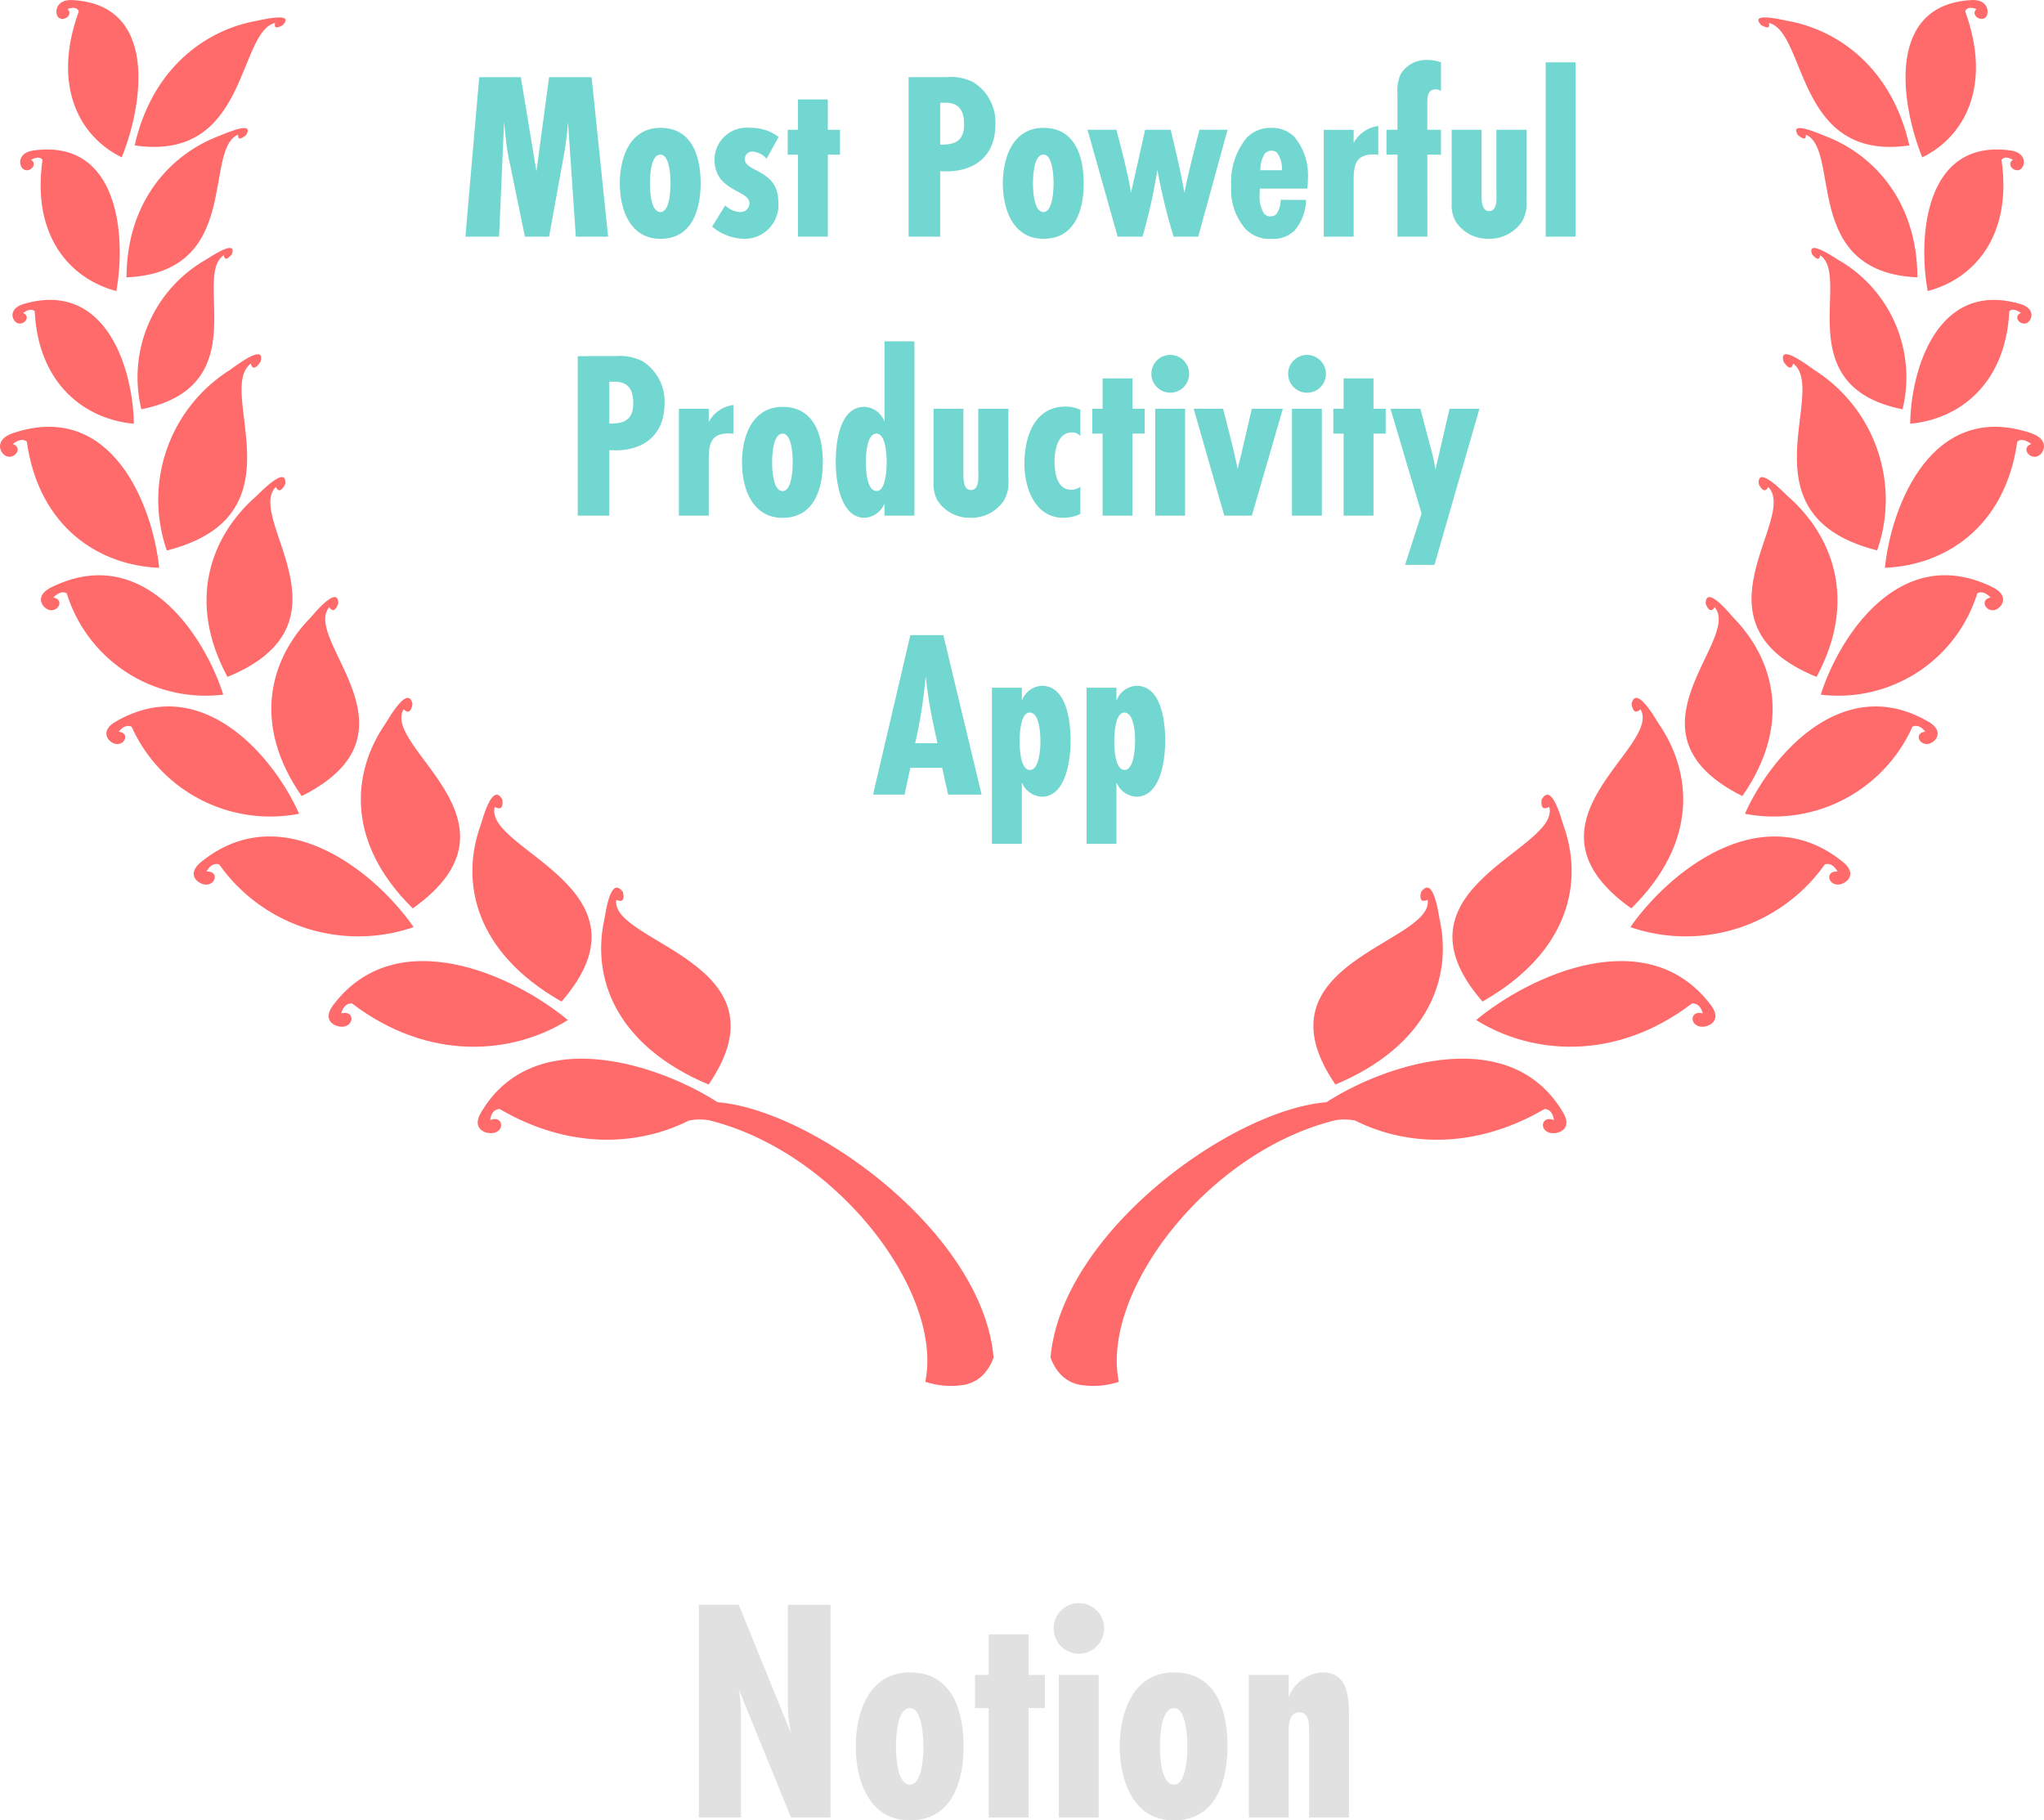 <svg xmlns="http://www.w3.org/2000/svg" width="153.869" height="137.031" viewBox="0 0 153.869 137.031"><defs><style>.a{fill:#e1e1e1;}.b{fill:#72d7d1;}.c{fill:#ff6a6a;}</style></defs><g transform="translate(-801.065 -4880.185)"><path class="a" d="M-14.412,0V-16.008h-3.216V-8.5a11.027,11.027,0,0,0,.24,2.16l-3.936-9.672h-3V0h3.168V-7.824a9.382,9.382,0,0,0-.168-1.824L-17.388,0ZM-4.4-5.352c0-2.664-.84-5.568-4.032-5.568-3.072,0-4.08,2.976-4.08,5.568S-11.508.216-8.436.216C-5.268.216-4.4-2.712-4.4-5.352Zm-3.024,0c0,.648-.072,2.88-1.008,2.88-.984,0-1.056-2.184-1.056-2.88s.072-2.88,1.056-2.88C-7.5-8.232-7.428-6-7.428-5.352Zm9.144-2.88v-2.5H.492v-3.048h-3v3.048H-3.54v2.5h1.032V0h3V-8.232Zm4.464-6a1.885,1.885,0,0,0-1.9-1.9,1.885,1.885,0,0,0-1.9,1.9,1.885,1.885,0,0,0,1.9,1.9A1.885,1.885,0,0,0,6.18-14.232ZM5.772,0V-10.728h-3V0Zm9.7-5.352c0-2.664-.84-5.568-4.032-5.568-3.072,0-4.08,2.976-4.08,5.568S8.364.216,11.436.216C14.6.216,15.468-2.712,15.468-5.352Zm-3.024,0c0,.648-.072,2.88-1.008,2.88-.984,0-1.056-2.184-1.056-2.88s.072-2.88,1.056-2.88C12.372-8.232,12.444-6,12.444-5.352ZM24.612,0V-7.752c0-1.44-.144-3.168-1.992-3.168a2.879,2.879,0,0,0-2.544,1.872v-1.68h-3V0h3V-6.216c0-.6-.048-1.7.816-1.7.7,0,.72.864.72,1.344V0Z" transform="translate(878 5017)"/><path class="b" d="M13.842,18,12.6,5.994H9.4l-.954,7.092L7.272,5.994H4.14L3.1,18H5.634l.378-8.64.144,1.4a15.031,15.031,0,0,0,.306,1.8L7.578,18H9.4l1.062-5.868a23.824,23.824,0,0,0,.36-2.772L11.412,18Zm6.966-4.014c0-2-.63-4.176-3.024-4.176-2.3,0-3.06,2.232-3.06,4.176s.756,4.176,3.06,4.176C20.16,18.162,20.808,15.966,20.808,13.986Zm-2.268,0c0,.486-.054,2.16-.756,2.16-.738,0-.792-1.638-.792-2.16s.054-2.16.792-2.16C18.486,11.826,18.54,13.5,18.54,13.986Zm8.136-3.492a3.386,3.386,0,0,0-2.142-.684,2.421,2.421,0,0,0-2.682,2.376c0,2.43,2.628,2.286,2.628,3.294a.667.667,0,0,1-.72.666,1.73,1.73,0,0,1-1.1-.5l-.99,1.6a3.92,3.92,0,0,0,2.448.918,2.546,2.546,0,0,0,2.538-2.79c0-2.43-2.52-2.232-2.52-3.2a.548.548,0,0,1,.576-.576,1.53,1.53,0,0,1,1.062.54ZM31.3,11.826V9.954h-.918V7.668h-2.25V9.954H27.36v1.872h.774V18h2.25V11.826Zm5.166-5.832V18h2.376V13.068c2.376.18,4.158-.99,4.158-3.51A3.571,3.571,0,0,0,41.364,6.39a3.7,3.7,0,0,0-2.016-.4Zm2.376,5.076V7.92h.414c1.062,0,1.386.666,1.386,1.62,0,1.152-.576,1.53-1.656,1.53Zm10.8,2.916c0-2-.63-4.176-3.024-4.176-2.3,0-3.06,2.232-3.06,4.176s.756,4.176,3.06,4.176C49,18.162,49.644,15.966,49.644,13.986Zm-2.268,0c0,.486-.054,2.16-.756,2.16-.738,0-.792-1.638-.792-2.16s.054-2.16.792-2.16C47.322,11.826,47.376,13.5,47.376,13.986Zm13.1-4.032H58.356c-.4,1.584-.81,3.15-1.134,4.734-.27-1.6-.666-3.168-1.026-4.734H54.27l-1.062,4.734c-.27-1.6-.7-3.168-1.1-4.734H49.932L52.2,18h1.872a40.66,40.66,0,0,0,1.116-5.04A44.669,44.669,0,0,0,56.412,18h1.854Zm4,5.274a1.926,1.926,0,0,1-.342,1.1.709.709,0,0,1-.45.144.606.606,0,0,1-.468-.216,2.385,2.385,0,0,1-.324-1.422,3.473,3.473,0,0,1,.018-.45h3.564a6.059,6.059,0,0,0,.054-.792,4.5,4.5,0,0,0-1.044-3.132,2.387,2.387,0,0,0-1.728-.648,2.482,2.482,0,0,0-1.836.738,5.236,5.236,0,0,0-1.17,3.636,4.458,4.458,0,0,0,1.1,3.258,2.483,2.483,0,0,0,1.926.72,2.253,2.253,0,0,0,1.746-.63,3.649,3.649,0,0,0,.864-2.3ZM62.946,13a2.2,2.2,0,0,1,.342-1.26.722.722,0,0,1,.5-.216.671.671,0,0,1,.414.162A2.039,2.039,0,0,1,64.566,13Zm8.874-3.33a2.47,2.47,0,0,0-1.854,1.278v-.99h-2.25V18h2.25V13.734c0-1.17.18-1.926,1.53-1.926a1.983,1.983,0,0,1,.324.036Zm4.716,2.16V9.954H75.51V7.9c0-.45.054-.99.63-.99a.791.791,0,0,1,.4.126V4.878a3,3,0,0,0-.972-.18,2.27,2.27,0,0,0-2.07,1.08,3.114,3.114,0,0,0-.234,1.458V9.954h-.828v1.872h.828V18h2.25V11.826ZM82.98,9.954H80.712v4.608c0,.432.126,1.512-.558,1.512-.54,0-.558-.774-.558-1.17V9.954h-2.25v5.562A2.47,2.47,0,0,0,77.67,16.9a2.89,2.89,0,0,0,2.466,1.26A2.941,2.941,0,0,0,82.6,16.92a2.526,2.526,0,0,0,.378-1.53ZM86.67,18V4.878H84.42V18ZM11.556,26.994V39h2.376V34.068c2.376.18,4.158-.99,4.158-3.51a3.571,3.571,0,0,0-1.638-3.168,3.7,3.7,0,0,0-2.016-.4Zm2.376,5.076V28.92h.414c1.062,0,1.386.666,1.386,1.62,0,1.152-.576,1.53-1.656,1.53Zm9.342-1.4a2.47,2.47,0,0,0-1.854,1.278v-.99H19.17V39h2.25V34.734c0-1.17.18-1.926,1.53-1.926a1.983,1.983,0,0,1,.324.036Zm6.732,4.32c0-2-.63-4.176-3.024-4.176-2.3,0-3.06,2.232-3.06,4.176s.756,4.176,3.06,4.176C29.358,39.162,30.006,36.966,30.006,34.986Zm-2.268,0c0,.486-.054,2.16-.756,2.16-.738,0-.792-1.638-.792-2.16s.054-2.16.792-2.16C27.684,32.826,27.738,34.5,27.738,34.986ZM36.9,39V25.878H34.65v6.066a1.683,1.683,0,0,0-1.512-1.134c-1.89,0-2.16,2.736-2.16,4.14,0,1.368.324,4.212,2.178,4.212a1.722,1.722,0,0,0,1.494-1.08V39Zm-2.088-4.014c0,.486-.054,2.16-.756,2.16-.756,0-.81-1.638-.81-2.16,0-.5.054-2.16.792-2.16C34.758,32.826,34.812,34.482,34.812,34.986Zm9.162-4.032H41.706v4.608c0,.432.126,1.512-.558,1.512-.54,0-.558-.774-.558-1.17v-4.95H38.34v5.562a2.47,2.47,0,0,0,.324,1.386,2.89,2.89,0,0,0,2.466,1.26A2.941,2.941,0,0,0,43.6,37.92a2.526,2.526,0,0,0,.378-1.53Zm5.418,5.868a1.151,1.151,0,0,1-.666.234c-1.1,0-1.278-1.3-1.278-2.142,0-.828.234-2.178,1.314-2.178a.844.844,0,0,1,.63.27v-1.98a2.724,2.724,0,0,0-1.134-.234c-2.34,0-3.078,2.322-3.078,4.284,0,1.818.774,4.086,2.934,4.086a2.883,2.883,0,0,0,1.278-.288Zm4.842-4V30.954h-.918V28.668h-2.25v2.286h-.774v1.872h.774V39h2.25V32.826Zm3.348-4.5a1.422,1.422,0,1,0-1.422,1.422A1.414,1.414,0,0,0,57.582,28.326ZM57.276,39V30.954h-2.25V39Zm7.362-8.046H62.3l-.828,3.564c-.072.324-.18.648-.234.99-.306-1.53-.72-3.042-1.1-4.554H57.924L60.228,39H62.3Zm3.24-2.628a1.422,1.422,0,1,0-1.422,1.422A1.414,1.414,0,0,0,67.878,28.326ZM67.572,39V30.954h-2.25V39Zm4.806-6.174V30.954H71.46V28.668H69.21v2.286h-.774v1.872h.774V39h2.25V32.826Zm7.056-1.872h-2.25l-1.062,4.59a12.919,12.919,0,0,0-.36-1.656l-.774-2.934h-2.25l2.34,7.884-1.242,3.87H76.05ZM41.958,60l-2.88-12.006H36.594L33.786,60h2.376l.432-2.016h2.394L39.438,60Zm-5-3.87a37.129,37.129,0,0,0,.792-5.04c.054.522.126,1.062.2,1.584.18,1.17.432,2.3.684,3.456Zm8.028-4.176h-2.25V63.708h2.25V59.082a1.722,1.722,0,0,0,1.494,1.08c1.854,0,2.178-2.844,2.178-4.212,0-1.4-.27-4.14-2.16-4.14a1.683,1.683,0,0,0-1.512,1.134Zm1.4,4.032c0,.5-.072,2.16-.792,2.16s-.774-1.656-.774-2.16c0-.486.054-2.16.756-2.16C46.332,53.826,46.386,55.464,46.386,55.986Zm5.724-4.032H49.86V63.708h2.25V59.082a1.722,1.722,0,0,0,1.494,1.08c1.854,0,2.178-2.844,2.178-4.212,0-1.4-.27-4.14-2.16-4.14a1.683,1.683,0,0,0-1.512,1.134Zm1.4,4.032c0,.5-.072,2.16-.792,2.16s-.774-1.656-.774-2.16c0-.486.054-2.16.756-2.16C53.46,53.826,53.514,55.464,53.514,55.986Z" transform="translate(833 4880)"/><g transform="translate(794.354 4859.538)"><path class="c" d="M81.982,21.8c2.856.7,2.007,10.5,10.576,9.22-1.317-5.812-5.335-8.707-9.229-9.387-1.886-.421-2.525-.3-1.921.331C81.886,22.24,82.084,22.183,81.982,21.8Z" transform="translate(57.887 0.572)"/><path class="c" d="M96.77,45.914C89.849,42.5,85.239,49.565,83.833,54a10.952,10.952,0,0,0,11.781-7.623c.354-.208.711.02,1.011.313-.844.153-.387,1.081.279.942C97.429,47.518,98.124,46.583,96.77,45.914Z" transform="translate(59.943 18.938)"/><path class="c" d="M85.791,55.9c3.116-5.76,1.209-10.655-2.159-13.6-1.548-1.546-2.282-1.843-2.188-.914.268.539.512.6.713.217C84.458,43.947,75.906,51.859,85.791,55.9Z" transform="translate(57.664 15.704)"/><path class="c" d="M94.44,51.723c-6.533-3.814-11.95,2.7-13.82,6.924a11.43,11.43,0,0,0,12.61-6.555c.389-.176.725.071.972.375-.85.091-.5,1.011.2.924C94.918,53.329,95.718,52.469,94.44,51.723Z" transform="translate(57.446 23.257)"/><path class="c" d="M76.576,56.578q-.92-3.191-1.632-1.9c-.068.606.117.794.578.546.858,3.235-12.455,6.126-5.03,14.653C77.04,66.165,78.133,60.862,76.576,56.578Z" transform="translate(47.817 26.162)"/><path class="c" d="M89.324,50.416a11.556,11.556,0,0,0-4.751-13.591c-1.809-1.335-2.565-1.53-2.291-.6.366.53.6.567.723.128C85.692,38.413,78.958,47.806,89.324,50.416Z" transform="translate(58.696 11.662)"/><path class="c" d="M97.55,39.2c-7.432-2.5-10.514,5.419-11,10.137,4.464-.172,9.052-3,9.963-9.494.313-.265.709-.08,1.057.176-.793.279-.156,1.161.473.921C98.535,40.754,99.009,39.7,97.55,39.2Z" transform="translate(62.053 14.051)"/><path class="c" d="M71.978,68.765c-7.283.61-19.964,9.9-20.769,19.214a3.6,3.6,0,0,0,.762,1.283,2.7,2.7,0,0,0,1.356.762,6.155,6.155,0,0,0,3.023-.211c-1.384-6.679,6.6-17.3,16.283-19.687a4.034,4.034,0,0,1,1.512.023c3.8,1.907,8.98,2.211,14.254-.876.48.044.645.43.706.839-.889-.359-1.129.654-.4.928.563.213,1.868-.156,1.1-1.473C85.844,62.793,76.483,65.861,71.978,68.765Z" transform="translate(34.586 34.853)"/><path class="c" d="M71.84,60.621c-.339-2.174-.791-2.86-1.392-2.053-.146.6.03.794.5.6C71.4,62.435,57.7,63.879,64,73.069,71.03,70.11,72.818,65.005,71.84,60.621Z" transform="translate(43.239 29.22)"/><path class="c" d="M82.4,60.917c3.752-5.376,2.408-10.29-.663-13.42-1.374-1.624-2.092-1.983-2.1-1.065.21.544.437.633.684.27C82.393,49.169,72.858,56.148,82.4,60.917Z" transform="translate(55.47 19.656)"/><path class="c" d="M87.619,42.672c3.627-.329,7.184-2.918,7.464-8.472.229-.222.558-.082.874.13-.631.268-.057.99.444.759.386-.178.716-1.084-.528-1.443C89.643,31.847,87.672,38.657,87.619,42.672Z" transform="translate(62.886 9.873)"/><path class="c" d="M91.913,21.5c.119-.323.483-.306.844-.174-.462.462.347,1,.711.61.277-.3.2-1.351-1.065-1.285-6.459.338-5.357,7.781-3.723,11.84C91.833,30.964,93.968,27.157,91.913,21.5Z" transform="translate(62.734 0)"/><path class="c" d="M85.437,32.031c-1.589-1.036-2.23-1.148-1.937-.389.352.4.537.43.6.06,2.38,1.6-2.453,9.857,6.2,11.591A10.185,10.185,0,0,0,85.437,32.031Z" transform="translate(59.631 8.164)"/><path class="c" d="M77.364,66.055C82.41,61.091,81.98,55.832,79.4,52.109c-1.132-1.895-1.809-2.373-2.017-1.445.1.606.331.732.675.4C79.721,53.932,68.24,59.571,77.364,66.055Z" transform="translate(52.146 22.974)"/><path class="c" d="M84.909,26.645,84.9,26.64c-1.781-.738-2.417-.768-1.978-.036.43.352.622.332.6-.039,2.655,1.182-.339,10.367,8.394,10.745C91.9,31.542,88.567,28.014,84.909,26.645Z" transform="translate(59.134 4.215)"/><path class="c" d="M88.473,37.637c3.464-.908,6.384-4.118,5.559-9.874.176-.272.528-.187.855-.007-.544.368.144,1.015.583.707.354-.247.487-1.242-.777-1.413C88.283,26.179,87.726,33.482,88.473,37.637Z" transform="translate(63.351 4.921)"/><path class="c" d="M75.77,62.9a12.82,12.82,0,0,0,14.638-4.728c.451-.117.743.187.956.537-.928-.041-.743.969.005.986.579.014,1.587-.736.389-1.706C85.644,53.033,78.6,58.807,75.77,62.9Z" transform="translate(53.676 27.539)"/><path class="c" d="M69.236,65.794c4.152,2.6,10.472,3.158,16.253-1.253.48-.014.695.359.807.755-.926-.254-1.02.778-.265.976.572.149,1.815-.354.88-1.594C82.132,58.338,73.29,62.419,69.236,65.794Z" transform="translate(48.598 31.639)"/><path class="c" d="M22.99,21.8c-.1.387.1.443.574.164.6-.629-.036-.752-1.921-.331-3.894.681-7.912,3.576-9.229,9.387C20.984,32.3,20.136,22.494,22.99,21.8Z" transform="translate(4.432 0.572)"/><path class="c" d="M22.169,54c-1.406-4.431-6.014-11.5-12.937-8.081-1.354.668-.659,1.6-.135,1.713.666.14,1.125-.789.279-.942.3-.293.658-.521,1.011-.313A10.952,10.952,0,0,0,22.169,54Z" transform="translate(1.348 18.938)"/><path class="c" d="M20.671,41.6c.2.386.444.322.713-.217.094-.93-.64-.634-2.188.914-3.368,2.948-5.273,7.845-2.159,13.6C26.924,51.858,18.372,43.946,20.671,41.6Z" transform="translate(6.799 15.704)"/><path class="c" d="M25.724,58.647c-1.868-4.226-7.287-10.738-13.82-6.924-1.278.746-.478,1.607.041,1.671.693.087,1.045-.834.2-.924.247-.3.583-.551.972-.375A11.432,11.432,0,0,0,25.724,58.647Z" transform="translate(3.502 23.257)"/><path class="c" d="M33.431,69.88c7.424-8.527-5.89-11.417-5.03-14.653.46.249.645.06.578-.546q-.709-1.3-1.632,1.9C25.791,60.862,26.884,66.165,33.431,69.88Z" transform="translate(15.552 26.162)"/><path class="c" d="M20.361,36.359c.123.437.357.4.723-.128.274-.935-.482-.739-2.291.6a11.555,11.555,0,0,0-4.751,13.591C24.41,47.8,17.675,38.412,20.361,36.359Z" transform="translate(5.229 11.663)"/><path class="c" d="M18.693,49.339C18.2,44.622,15.122,36.7,7.69,39.2c-1.461.492-.985,1.552-.489,1.74.629.24,1.265-.642.473-.921.347-.258.745-.443,1.057-.176C9.641,46.337,14.228,49.167,18.693,49.339Z" transform="translate(0 14.051)"/><path class="c" d="M45,68.765c-4.505-2.9-13.866-5.97-17.819.8-.768,1.317.537,1.685,1.1,1.473.725-.274.485-1.287-.4-.928.059-.407.226-.794.706-.839,5.273,3.087,10.457,2.783,14.254.876a4.111,4.111,0,0,1,1.512-.023c9.686,2.389,17.668,13.01,16.283,19.687a6.155,6.155,0,0,0,3.023.212,2.7,2.7,0,0,0,1.356-.762,3.582,3.582,0,0,0,.762-1.283C64.965,78.662,52.284,69.374,45,68.765Z" transform="translate(15.728 34.853)"/><path class="c" d="M40.261,73.069c6.3-9.19-7.4-10.633-6.953-13.9.475.2.65,0,.5-.6-.6-.807-1.052-.121-1.392,2.053C31.444,65.005,33.232,70.11,40.261,73.069Z" transform="translate(19.792 29.22)"/><path class="c" d="M20.486,60.917C30.031,56.15,20.5,49.169,22.56,46.7q.371.547.684-.27c0-.919-.72-.56-2.1,1.065C18.077,50.626,16.734,55.539,20.486,60.917Z" transform="translate(8.933 19.656)"/><path class="c" d="M7.591,35.089c.5.231,1.077-.491.444-.759.316-.21.645-.352.874-.13.281,5.554,3.839,8.143,7.464,8.472-.053-4.015-2.024-10.825-8.257-9.027C6.875,34,7.205,34.911,7.591,35.089Z" transform="translate(0.412 9.873)"/><path class="c" d="M9.943,21.326c.361-.133.723-.149.844.174-2.053,5.657.082,9.464,3.233,10.991,1.633-4.059,2.735-11.5-3.723-11.84-1.265-.066-1.342.986-1.065,1.285C9.6,22.328,10.406,21.788,9.943,21.326Z" transform="translate(1.857 0)"/><path class="c" d="M19.008,31.7c.068.37.254.338.6-.06.3-.759-.347-.645-1.937.389a10.189,10.189,0,0,0-4.866,11.262C21.462,41.558,16.63,33.3,19.008,31.7Z" transform="translate(4.547 8.163)"/><path class="c" d="M25.211,51.064c.345.332.57.206.675-.4-.21-.928-.885-.45-2.017,1.445-2.581,3.723-3.011,8.982,2.035,13.946C35.028,59.571,23.547,53.932,25.211,51.064Z" transform="translate(11.879 22.974)"/><path class="c" d="M20.463,26.566c-.02.371.174.391.6.039.439-.732-.2-.7-1.978.036l-.005.005c-3.658,1.368-6.994,4.9-7.013,10.665C20.8,36.932,17.81,27.747,20.463,26.566Z" transform="translate(4.166 4.215)"/><path class="c" d="M8.391,27.756c.325-.178.679-.265.855.007-.826,5.757,2.1,8.964,5.559,9.874.746-4.155.19-11.458-6.22-10.587-1.264.172-1.129,1.166-.777,1.413C8.247,28.772,8.935,28.124,8.391,27.756Z" transform="translate(0.664 4.921)"/><path class="c" d="M31.467,62.9c-2.829-4.1-9.874-9.871-15.988-4.909-1.2.97-.19,1.72.389,1.706.748-.018.935-1.027.005-.986.213-.35.5-.654.956-.537A12.824,12.824,0,0,0,31.467,62.9Z" transform="translate(6.379 27.539)"/><path class="c" d="M20.967,64.678c-.935,1.241.307,1.743.88,1.594.755-.2.661-1.23-.265-.976.112-.4.327-.77.807-.755,5.781,4.411,12.1,3.857,16.253,1.253C34.588,62.419,25.746,58.338,20.967,64.678Z" transform="translate(10.817 31.639)"/></g></g></svg>